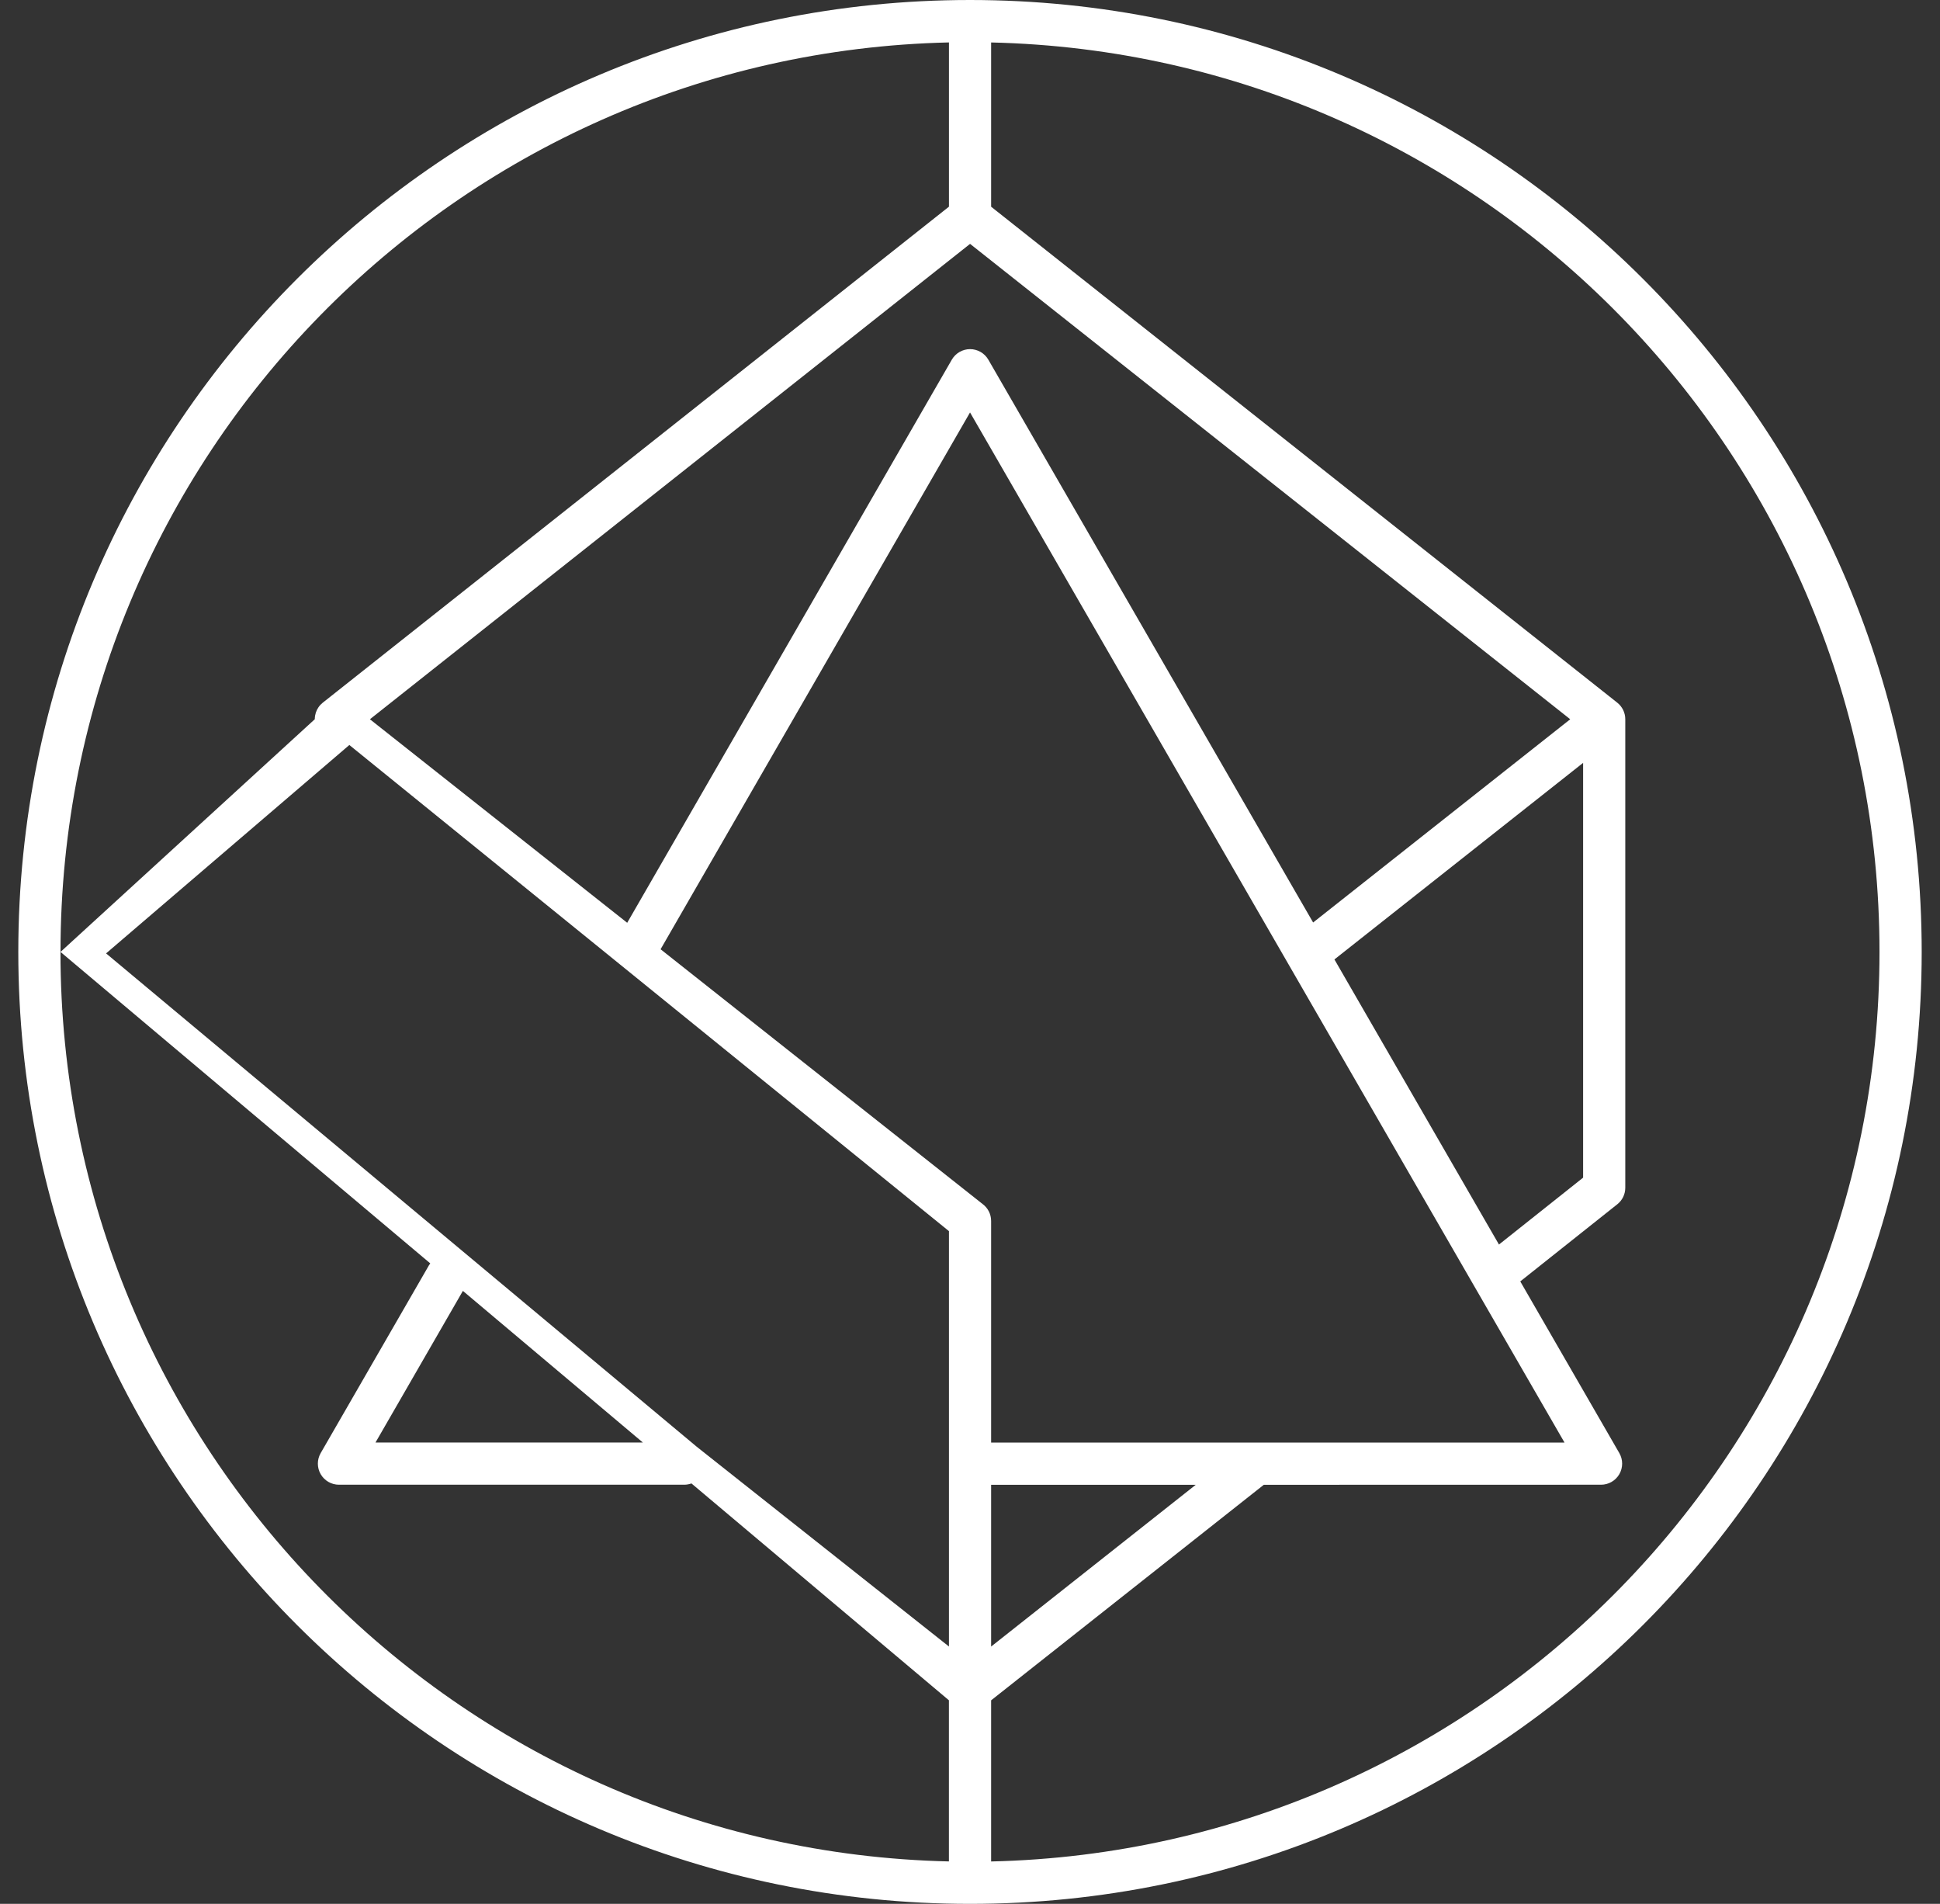 <svg fill="none" height="52" viewBox="0 0 53 52" width="53" xmlns="http://www.w3.org/2000/svg" xmlns:xlink="http://www.w3.org/1999/xlink"><rect x="0" y="0" width="53" height="52" fill="#333333" stroke="none"/><clipPath id="a"><path d="m0 0h53v52h-53z"/></clipPath><g clip-path="url(#a)"><path clip-rule="evenodd" d="m26.5 0c-14.359 0-26 11.641-26 26s11.641 26 26 26 26-11.641 26-26-11.641-26-26-26zm-24.847 26c0-13.53 10.815-24.535 24.272-24.841v4.486l-17.107 13.547c-.045.036-.085.078-.117.125-.062.09-.099.199-.101.317l-0.0.01zm0 0 10.101 8.506c-.013.018-.025.036-.037.056l-2.956 5.126c-.103.178-.103.398 0.0.576.103.178.293.288.499.288h9.431c.07 0 .137-.013.199-.035l7.034 5.923v4.401c-13.457-.306-24.272-11.31-24.272-24.841zm8.605 13.4 2.388-4.142 4.918 4.142zm8.765.105c.018.013.035.026.051.041l6.851 5.425v-4.978c-0-.005-0-.01-0-.016 0-.005 0-.011 0-.016v-6.335l-16.381-13.278-6.646 5.692zm8.054-.104v-6.053c0-.19-.091-.358-.233-.463l-8.797-6.958 8.454-14.662 16.241 28.136h-8.399c-.012-0-.023-0-.035 0zm0 1.153v4.418l5.59-4.418zm7.449 0-7.449 5.887v4.401c13.456-.307 24.27-11.311 24.27-24.841s-10.814-24.534-24.27-24.841v4.486l17.106 13.546c.138.109.219.276.219.452l-0.0.014v12.783c0 .176-.08.342-.218.451l-2.651 2.107 2.706 4.689c.103.178.103.398 0 .576-.103.178-.293.288-.499.288zm6.425-6.562 2.299-1.827v-11.329l-6.794 5.369zm-5.077-8.796-8.873-15.372c-.103-.178-.293-.288-.499-.288-.206 0-.396.11-.499.288l-8.868 15.38-7.029-5.559 16.396-12.984 16.396 12.984z" fill="#fff" fill-rule="evenodd"/></g></svg>